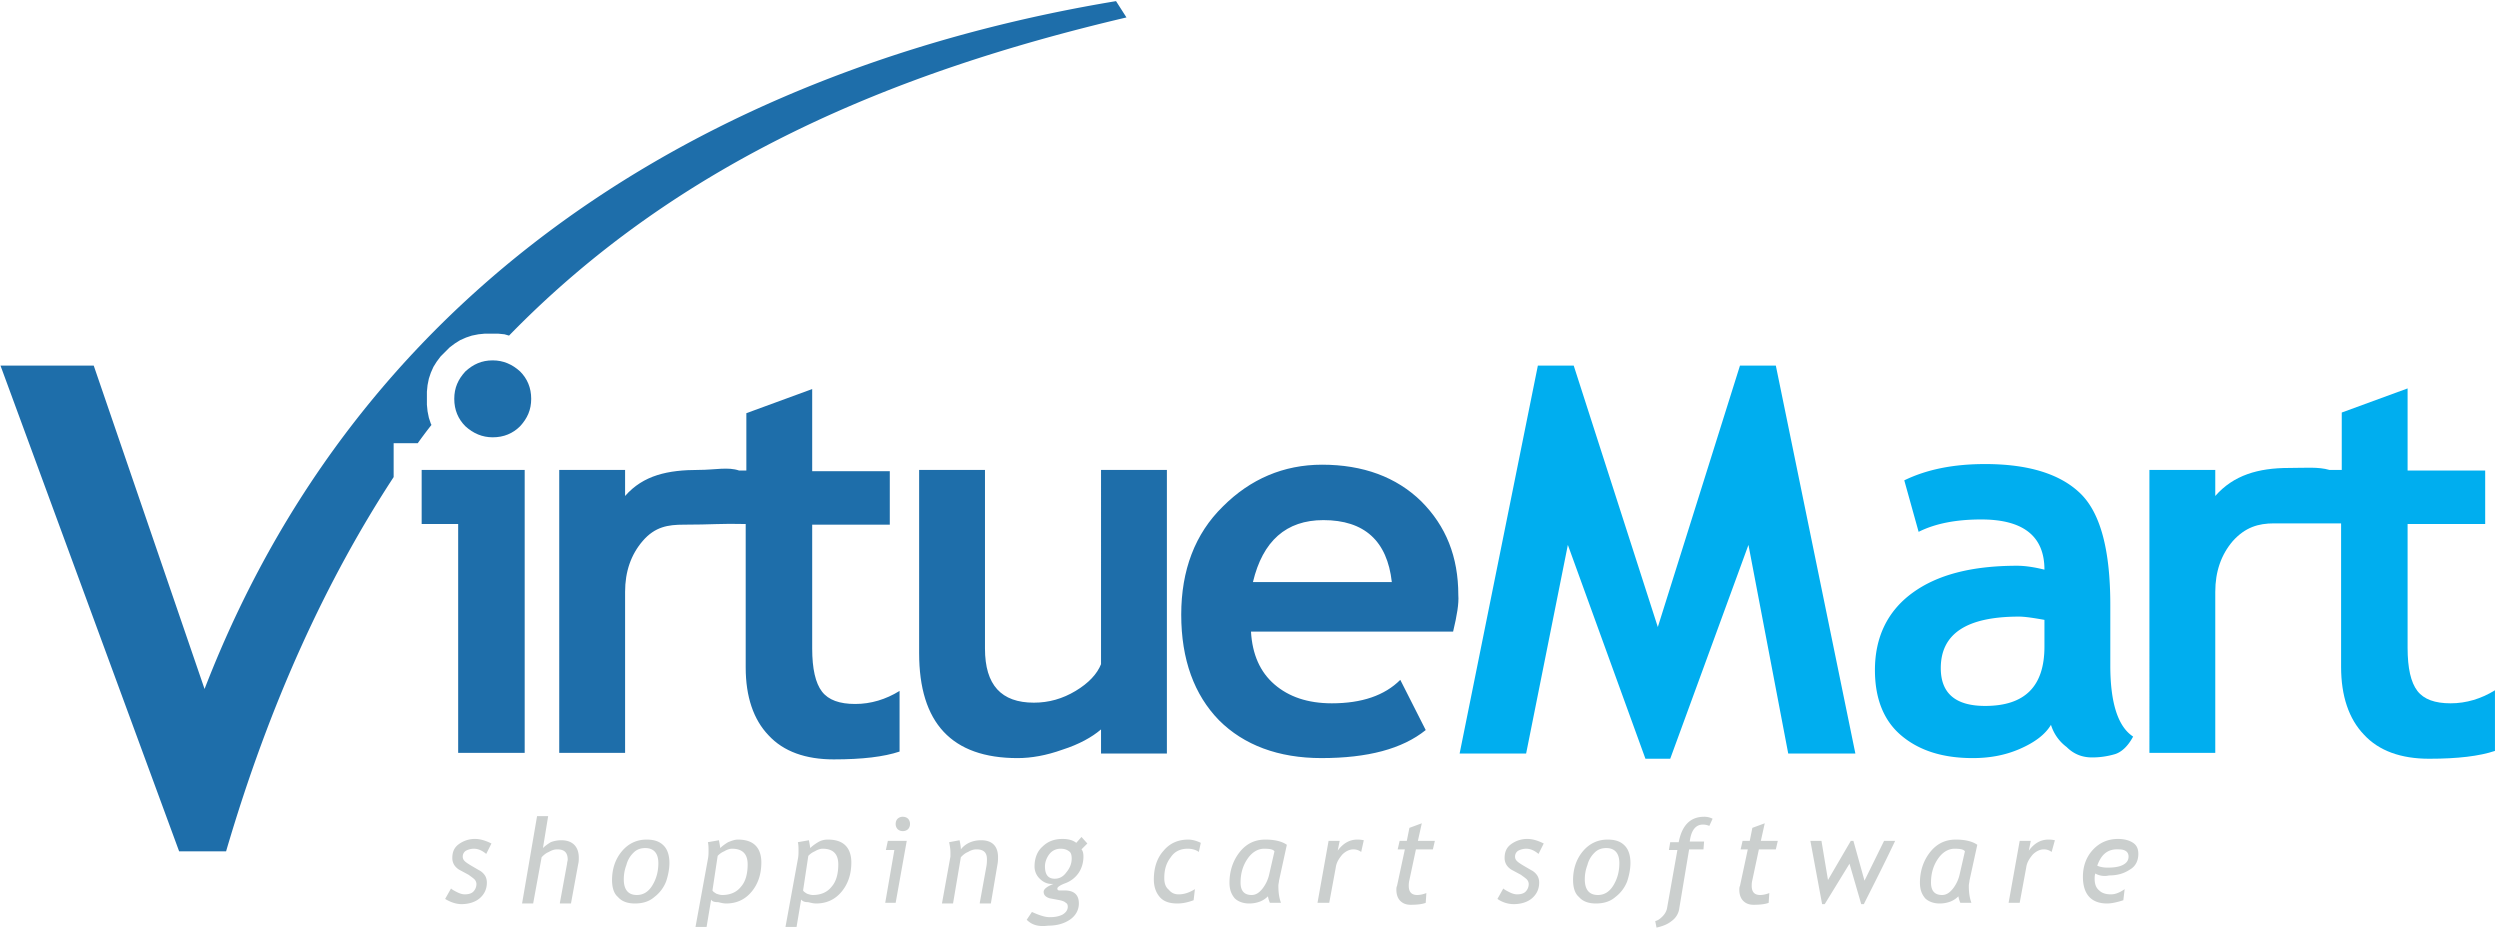 <svg width="221" height="82" fill="none" xmlns="http://www.w3.org/2000/svg"><path d="M19.985 75.257h-4.15L.043 32.318h8.242l9.798 28.588C33.183 21.829 67.36 5.287 98.657.1l.922 1.441C79.004 6.382 60.042 14.221 45 29.667l-.404-.115-.576-.058h-1.153l-.576.058-.577.115-.518.173-.519.23-.461.289-.461.345-.807.807-.346.462-.288.46-.23.52-.173.518-.116.576-.057.577v1.152l.057.577.116.576.172.519.058.115a39.22 39.22 0 00-1.21 1.614h-2.133v2.997c-5.879 8.991-10.95 19.884-14.812 33.083z" fill="#1E6EAA"/><path fill-rule="evenodd" clip-rule="evenodd" d="M128.455 55.834h-17.867c.115 2.017.806 3.573 2.074 4.668 1.268 1.095 2.94 1.671 5.072 1.671 2.652 0 4.669-.691 6.052-2.074l2.248 4.438c-2.075 1.67-5.13 2.478-9.222 2.478-3.804 0-6.858-1.153-9.049-3.343-2.19-2.248-3.342-5.36-3.342-9.337 0-3.92 1.21-7.147 3.688-9.568 2.421-2.42 5.36-3.688 8.761-3.688 3.631 0 6.57 1.095 8.76 3.227 2.191 2.19 3.286 4.9 3.286 8.3.057.75-.116 1.787-.461 3.228zM43.557 31.857c.923 0 1.73.346 2.421.98.634.634.98 1.44.98 2.42s-.346 1.73-.98 2.421c-.634.634-1.44.98-2.42.98-.923 0-1.73-.346-2.421-.98-.634-.634-.98-1.44-.98-2.42s.346-1.73.98-2.421c.691-.634 1.44-.98 2.42-.98zm-3.054 14.467h-3.228V41.54h9.107v25.014h-5.88v-20.23zm19.942.057c-1.384 0-2.536.173-3.631 1.441-1.038 1.21-1.556 2.71-1.556 4.496v14.236h-5.822V41.54h5.822v2.305c1.613-1.844 3.803-2.305 6.512-2.305 1.441 0 2.594-.288 3.574.058h.634v-5.072l5.82-2.133v7.262h6.86v4.726h-6.86v10.951c0 1.787.29 3.055.865 3.804.577.75 1.557 1.095 2.94 1.095s2.709-.403 3.919-1.153v5.36c-1.383.462-3.285.692-5.821.692-2.478 0-4.438-.691-5.764-2.132-1.325-1.384-2.017-3.4-2.017-5.995v-12.68c-2.19-.057-2.997.058-5.475.058zm36.886 20.23V64.48c-.806.692-1.96 1.326-3.4 1.787-1.441.518-2.767.749-3.977.749-5.821 0-8.703-3.112-8.703-9.28V41.54h5.821v15.792c0 3.228 1.441 4.784 4.323 4.784 1.326 0 2.536-.346 3.689-1.038 1.152-.691 1.902-1.498 2.247-2.363V41.54h5.822v25.071h-5.822zm13.429-15.158h12.277c-.404-3.63-2.421-5.475-6.052-5.475-3.285 0-5.36 1.844-6.225 5.475z" fill="#1E6EAA"/><path d="M164.015 66.612h-5.936l-3.516-18.444-6.916 18.905h-2.191l-6.858-18.905-3.689 18.444h-5.879l6.917-34.294h3.169l7.435 23.112 7.263-23.112h3.169l7.032 34.294zm17.291-2.536c-.519.864-1.441 1.556-2.767 2.132-1.325.576-2.709.807-4.15.807-2.708 0-4.783-.692-6.339-2.017-1.557-1.326-2.306-3.286-2.306-5.764 0-2.882 1.095-5.187 3.285-6.8 2.191-1.615 5.245-2.422 9.28-2.422.691 0 1.498.116 2.42.346 0-2.94-1.844-4.438-5.59-4.438-2.19 0-4.035.346-5.533 1.095l-1.268-4.553c2.017-.98 4.38-1.44 7.147-1.44 3.803 0 6.628.864 8.414 2.593 1.787 1.729 2.652 5.014 2.652 9.856v5.36c0 3.342.691 5.417 2.017 6.282-.461.864-1.038 1.383-1.614 1.556a7.09 7.09 0 01-2.017.288c-.865 0-1.614-.288-2.248-.922a3.85 3.85 0 01-1.383-1.96zm-.577-9.28c-.979-.173-1.729-.288-2.247-.288-4.611 0-6.917 1.498-6.917 4.553 0 2.248 1.326 3.343 3.92 3.343 3.515 0 5.244-1.729 5.244-5.245v-2.363z" fill="#00AEEF"/><path fill-rule="evenodd" clip-rule="evenodd" d="M201.017 46.266c-1.383 0-2.536.346-3.631 1.556-1.038 1.21-1.556 2.71-1.556 4.496v14.236h-5.822V41.54h5.822v2.305c1.613-1.844 3.804-2.478 6.512-2.478 1.441 0 2.594-.115 3.574.173h1.095v-5.072l5.821-2.132v7.262h6.859v4.726h-6.859v10.95c0 1.787.288 3.055.865 3.804.576.75 1.556 1.095 2.939 1.095s2.709-.403 3.919-1.152v5.36c-1.383.461-3.285.692-5.821.692-2.478 0-4.438-.692-5.763-2.133-1.326-1.383-2.018-3.4-2.018-5.994v-12.68h-5.936z" fill="#00AEEF"/><path d="M39.35 79.464l.52-.922c.115.115.345.23.576.346.23.115.46.173.634.173.288 0 .576-.058.749-.23a.954.954 0 00.288-.692.622.622 0 00-.173-.404c-.115-.115-.288-.23-.519-.403l-.749-.404a1.362 1.362 0 01-.519-.46 1.162 1.162 0 01-.172-.635c0-.519.172-.922.576-1.21a2.39 2.39 0 011.44-.461c.404 0 .865.115 1.442.403l-.461.922c-.346-.288-.692-.46-1.096-.46-.23 0-.46.057-.691.172a.605.605 0 00-.288.519.52.52 0 00.173.403c.115.116.288.23.576.404l.692.403c.23.115.403.288.518.461.116.173.173.404.173.634 0 .577-.23 1.038-.634 1.384-.403.345-.98.518-1.614.518-.46 0-.98-.173-1.44-.46zm10.144.346l.634-3.458c0-.115.058-.288.058-.346 0-.634-.288-.922-.922-.922-.23 0-.461.058-.75.23-.288.116-.46.289-.634.462l-.749 4.092h-.98l1.326-7.724h.98l-.461 2.825c.173-.173.403-.346.691-.52.289-.114.634-.172.923-.172.46 0 .864.115 1.152.403.288.289.404.692.404 1.153 0 .173 0 .346-.058.577l-.634 3.458h-.98v-.058zm4.611-2.017c0-.98.288-1.845.865-2.536.576-.692 1.325-1.038 2.19-1.038.691 0 1.152.173 1.498.52.346.345.519.864.519 1.555 0 .519-.115 1.095-.288 1.614a3.147 3.147 0 01-1.038 1.383c-.46.404-1.037.577-1.729.577-.634 0-1.152-.173-1.498-.577-.346-.288-.519-.807-.519-1.498zm1.038-.058c0 .922.403 1.383 1.152 1.383.576 0 1.038-.288 1.383-.864.346-.577.52-1.21.52-1.96 0-.864-.404-1.325-1.154-1.325-.403 0-.749.115-1.037.403a2.3 2.3 0 00-.634 1.095c-.173.461-.23.865-.23 1.268zm7.722 1.787l-.403 2.42h-.98l1.095-5.993c.058-.289.058-.52.058-.75 0-.23 0-.519-.058-.75l.98-.172c0 .058.058.288.115.692.173-.173.404-.346.692-.52.288-.114.576-.23.865-.23.691 0 1.21.173 1.556.52.346.345.518.864.518 1.498 0 1.037-.288 1.902-.864 2.593-.576.692-1.326 1.038-2.248 1.038-.23 0-.461-.058-.692-.116-.46 0-.576-.115-.634-.23zm.116-.807c.057.115.173.173.346.288.172.058.345.115.518.115.692 0 1.268-.23 1.672-.749.403-.46.576-1.153.576-1.96 0-.46-.115-.806-.346-1.037-.23-.23-.576-.346-1.037-.346-.173 0-.404.058-.692.23a1.644 1.644 0 00-.576.404l-.461 3.055zm7.839.807l-.404 2.42h-.98l1.095-5.993c.058-.289.058-.52.058-.75 0-.23 0-.519-.058-.75l.98-.172c0 .058.058.288.115.692.173-.173.404-.346.692-.52.288-.172.576-.23.865-.23.691 0 1.21.173 1.556.52.346.345.519.864.519 1.498 0 1.037-.289 1.902-.865 2.593-.576.692-1.326 1.038-2.248 1.038-.23 0-.46-.058-.691-.116-.404 0-.52-.115-.634-.23zm.173-.807c.057.115.172.173.345.288.173.058.346.115.52.115.69 0 1.267-.23 1.67-.749.404-.46.577-1.153.577-1.96 0-.46-.115-.806-.346-1.037-.23-.23-.576-.346-1.037-.346-.173 0-.404.058-.692.23a1.656 1.656 0 00-.576.404l-.461 3.055zm8.817-6.513c.174 0 .346.058.462.173a.654.654 0 01.173.461.654.654 0 01-.173.461.654.654 0 01-.461.173.654.654 0 01-.461-.173.654.654 0 01-.173-.46c0-.174.057-.347.173-.462a.654.654 0 01.46-.173zm-1.556 7.608l.807-4.668h-.749l.173-.807h1.671l-.98 5.475h-.922zm8.358 0l.576-3.17c.058-.288.058-.519.058-.692 0-.576-.288-.864-.922-.864-.231 0-.462.057-.75.23-.288.116-.46.289-.634.462l-.691 4.092h-.98l.75-4.15v-.346c0-.346-.059-.634-.116-.922l.922-.173c.115.519.115.75.115.807.404-.519 1.038-.807 1.787-.807.98 0 1.499.519 1.499 1.498 0 .173 0 .404-.058.692l-.576 3.4h-.98v-.057zm4.149 1.498l.462-.691c.634.288 1.152.461 1.556.461.46 0 .807-.058 1.153-.23.288-.173.46-.404.46-.692 0-.173-.057-.288-.172-.346-.116-.115-.288-.173-.52-.23l-.921-.173c-.346-.116-.519-.289-.519-.577 0-.23.288-.46.865-.691h-.173c-.404 0-.75-.173-1.038-.462a1.476 1.476 0 01-.46-1.095c0-.691.23-1.325.69-1.729.462-.46 1.038-.691 1.787-.691.52 0 .923.115 1.21.346l.462-.52.519.577-.52.519c.116.115.174.346.174.634 0 .576-.173 1.095-.461 1.498a2.455 2.455 0 01-1.153.865c-.461.173-.692.346-.692.461 0 .115.058.173.173.173h.461c.865 0 1.268.403 1.268 1.153 0 .576-.288 1.095-.806 1.44-.52.346-1.153.52-1.903.52-.864.114-1.44-.058-1.901-.52zm2.998-6.282c-.404 0-.75.173-.98.461-.23.288-.404.692-.404 1.095 0 .75.288 1.096.865 1.096.403 0 .75-.173 1.037-.577.288-.346.461-.75.461-1.21 0-.288-.057-.519-.23-.634-.23-.173-.461-.23-.75-.23zm12.391-.518l-.173.806c-.23-.172-.576-.288-.98-.288-.634 0-1.152.23-1.498.75-.404.518-.576 1.095-.576 1.844 0 .461.115.807.403 1.037.231.288.519.404.865.404.518 0 .979-.173 1.44-.461l-.115.98c-.461.172-.922.288-1.441.288-.691 0-1.21-.173-1.556-.577-.346-.403-.519-.922-.519-1.556 0-1.037.289-1.902.865-2.536.576-.691 1.326-.98 2.19-.98.346 0 .749.116 1.095.289zm7.608.172l-.692 3.17c0 .116-.057.289-.057.462 0 .518.057 1.037.23 1.498h-.98a2.378 2.378 0 01-.173-.576 2.073 2.073 0 01-.691.46 2.693 2.693 0 01-.98.174c-.519 0-.98-.173-1.268-.461-.288-.346-.461-.75-.461-1.384 0-.98.288-1.902.864-2.65.577-.75 1.326-1.154 2.306-1.154.864 0 1.498.173 1.902.462zm-1.095.577c-.116-.173-.404-.23-.922-.23-.519 0-1.038.287-1.441.864-.404.576-.634 1.268-.634 2.132 0 .75.346 1.095.98 1.095.345 0 .634-.172.922-.518a3.17 3.17 0 00.634-1.326l.461-2.017zm7.665.057a1.106 1.106 0 00-.691-.23c-.346 0-.692.173-.98.461-.288.346-.519.692-.577 1.153l-.576 3.112h-1.037l.979-5.475h.98l-.173.864c.461-.634 1.038-.98 1.729-.98.116 0 .289 0 .577.058l-.231 1.037zm3.862-.23h-.634l.173-.75h.634l.23-1.152 1.095-.404-.346 1.557h1.499l-.173.749h-1.499l-.576 2.709c-.058.23-.058.403-.058.518 0 .52.231.807.75.807.23 0 .518-.057.807-.172l-.058.864c-.288.115-.749.173-1.326.173-.403 0-.691-.115-.922-.346-.23-.23-.346-.576-.346-.98 0-.115 0-.23.058-.346l.692-3.227zm8.184 4.38l.519-.922c.115.115.345.23.576.346.23.115.461.173.634.173.288 0 .576-.058.749-.23a.954.954 0 00.288-.692.619.619 0 00-.173-.404c-.115-.115-.288-.23-.518-.403l-.75-.404a1.36 1.36 0 01-.518-.46 1.156 1.156 0 01-.173-.635c0-.519.173-.922.576-1.21a2.392 2.392 0 011.441-.461c.404 0 .865.115 1.441.403l-.461.922c-.346-.288-.692-.46-1.095-.46-.231 0-.461.057-.692.172a.605.605 0 00-.288.519c0 .173.058.288.173.403.115.116.288.23.576.404l.692.403c.23.115.403.288.519.461.115.173.173.404.173.634 0 .577-.231 1.038-.634 1.384-.404.345-.98.518-1.614.518a2.52 2.52 0 01-1.441-.46zm6.686-1.671c0-.98.288-1.845.864-2.536.577-.692 1.326-1.038 2.191-1.038.691 0 1.152.173 1.498.52.346.345.519.864.519 1.555 0 .519-.115 1.095-.288 1.614a3.152 3.152 0 01-1.038 1.383c-.461.404-1.037.577-1.729.577-.634 0-1.153-.173-1.498-.577-.346-.288-.519-.807-.519-1.498zm1.037-.058c0 .922.404 1.383 1.153 1.383.576 0 1.037-.288 1.383-.864.346-.577.519-1.21.519-1.96 0-.864-.403-1.325-1.153-1.325-.403 0-.749.115-1.037.403a2.3 2.3 0 00-.634 1.095 3.484 3.484 0 00-.231 1.268zm11.008-4.726c-.288-.115-.461-.115-.576-.115-.634 0-1.037.518-1.153 1.498h1.268l-.057.692h-1.268l-.865 5.187a1.633 1.633 0 01-.691 1.153c-.346.288-.807.46-1.326.576l-.115-.576c.23-.058.403-.173.634-.404.23-.23.346-.46.403-.691l.922-5.187h-.749l.115-.692h.75c.288-1.499 1.037-2.248 2.247-2.248a1.6 1.6 0 01.75.173l-.289.634zm3.401 2.075h-.634l.173-.75h.634l.231-1.152 1.095-.404-.346 1.557h1.498l-.172.749h-1.499l-.576 2.709c-.058.23-.058.403-.058.518 0 .52.231.807.749.807.231 0 .519-.057.807-.172l-.057.864c-.289.115-.75.173-1.326.173-.404 0-.692-.115-.922-.346-.231-.23-.346-.576-.346-.98 0-.115 0-.23.058-.346l.691-3.227zm10.259 4.841h-.231l-1.037-3.573-2.19 3.573h-.231l-1.037-5.59h.98l.576 3.458 2.017-3.458h.231l.98 3.516 1.729-3.516h.979c-1.037 2.19-2.017 4.092-2.766 5.59zm10.029-5.245l-.692 3.17c0 .116-.057.289-.057.462 0 .518.057 1.037.23 1.498h-.98a2.343 2.343 0 01-.172-.576 2.078 2.078 0 01-.692.46 2.693 2.693 0 01-.98.174c-.519 0-.98-.173-1.268-.461-.288-.346-.461-.75-.461-1.384 0-.98.288-1.902.865-2.65.576-.75 1.325-1.154 2.305-1.154.865 0 1.499.173 1.902.462zm-1.095.577c-.115-.173-.404-.23-.922-.23-.519 0-1.038.287-1.441.864-.404.576-.634 1.268-.634 2.132 0 .75.346 1.095.98 1.095.345 0 .634-.172.922-.518a3.16 3.16 0 00.634-1.326l.461-2.017zm7.665.057a1.106 1.106 0 00-.691-.23c-.346 0-.692.173-.98.461-.288.346-.519.692-.577 1.153l-.576 3.112h-.98l.98-5.475h.98l-.173.864c.461-.634 1.037-.98 1.729-.98.115 0 .288 0 .576.058l-.288 1.037zm3.862 1.902c-.058.173-.058.346-.058.462 0 .46.116.806.404 1.037.23.23.576.346 1.037.346.404 0 .807-.173 1.211-.461l-.116.98c-.518.172-1.037.288-1.441.288-1.383 0-2.132-.807-2.132-2.363 0-.922.288-1.73.864-2.363.577-.634 1.326-.98 2.248-.98.519 0 .98.115 1.326.346.346.23.461.576.461.98 0 .576-.231 1.094-.749 1.383-.519.345-1.095.518-1.845.518-.461.116-.922 0-1.21-.172zm.173-.691c.23.115.576.173.922.173.519 0 .98-.058 1.326-.23.345-.174.518-.404.518-.75 0-.404-.288-.634-.864-.634-.98-.058-1.556.461-1.902 1.44z" fill="#CBCFCE"/></svg>